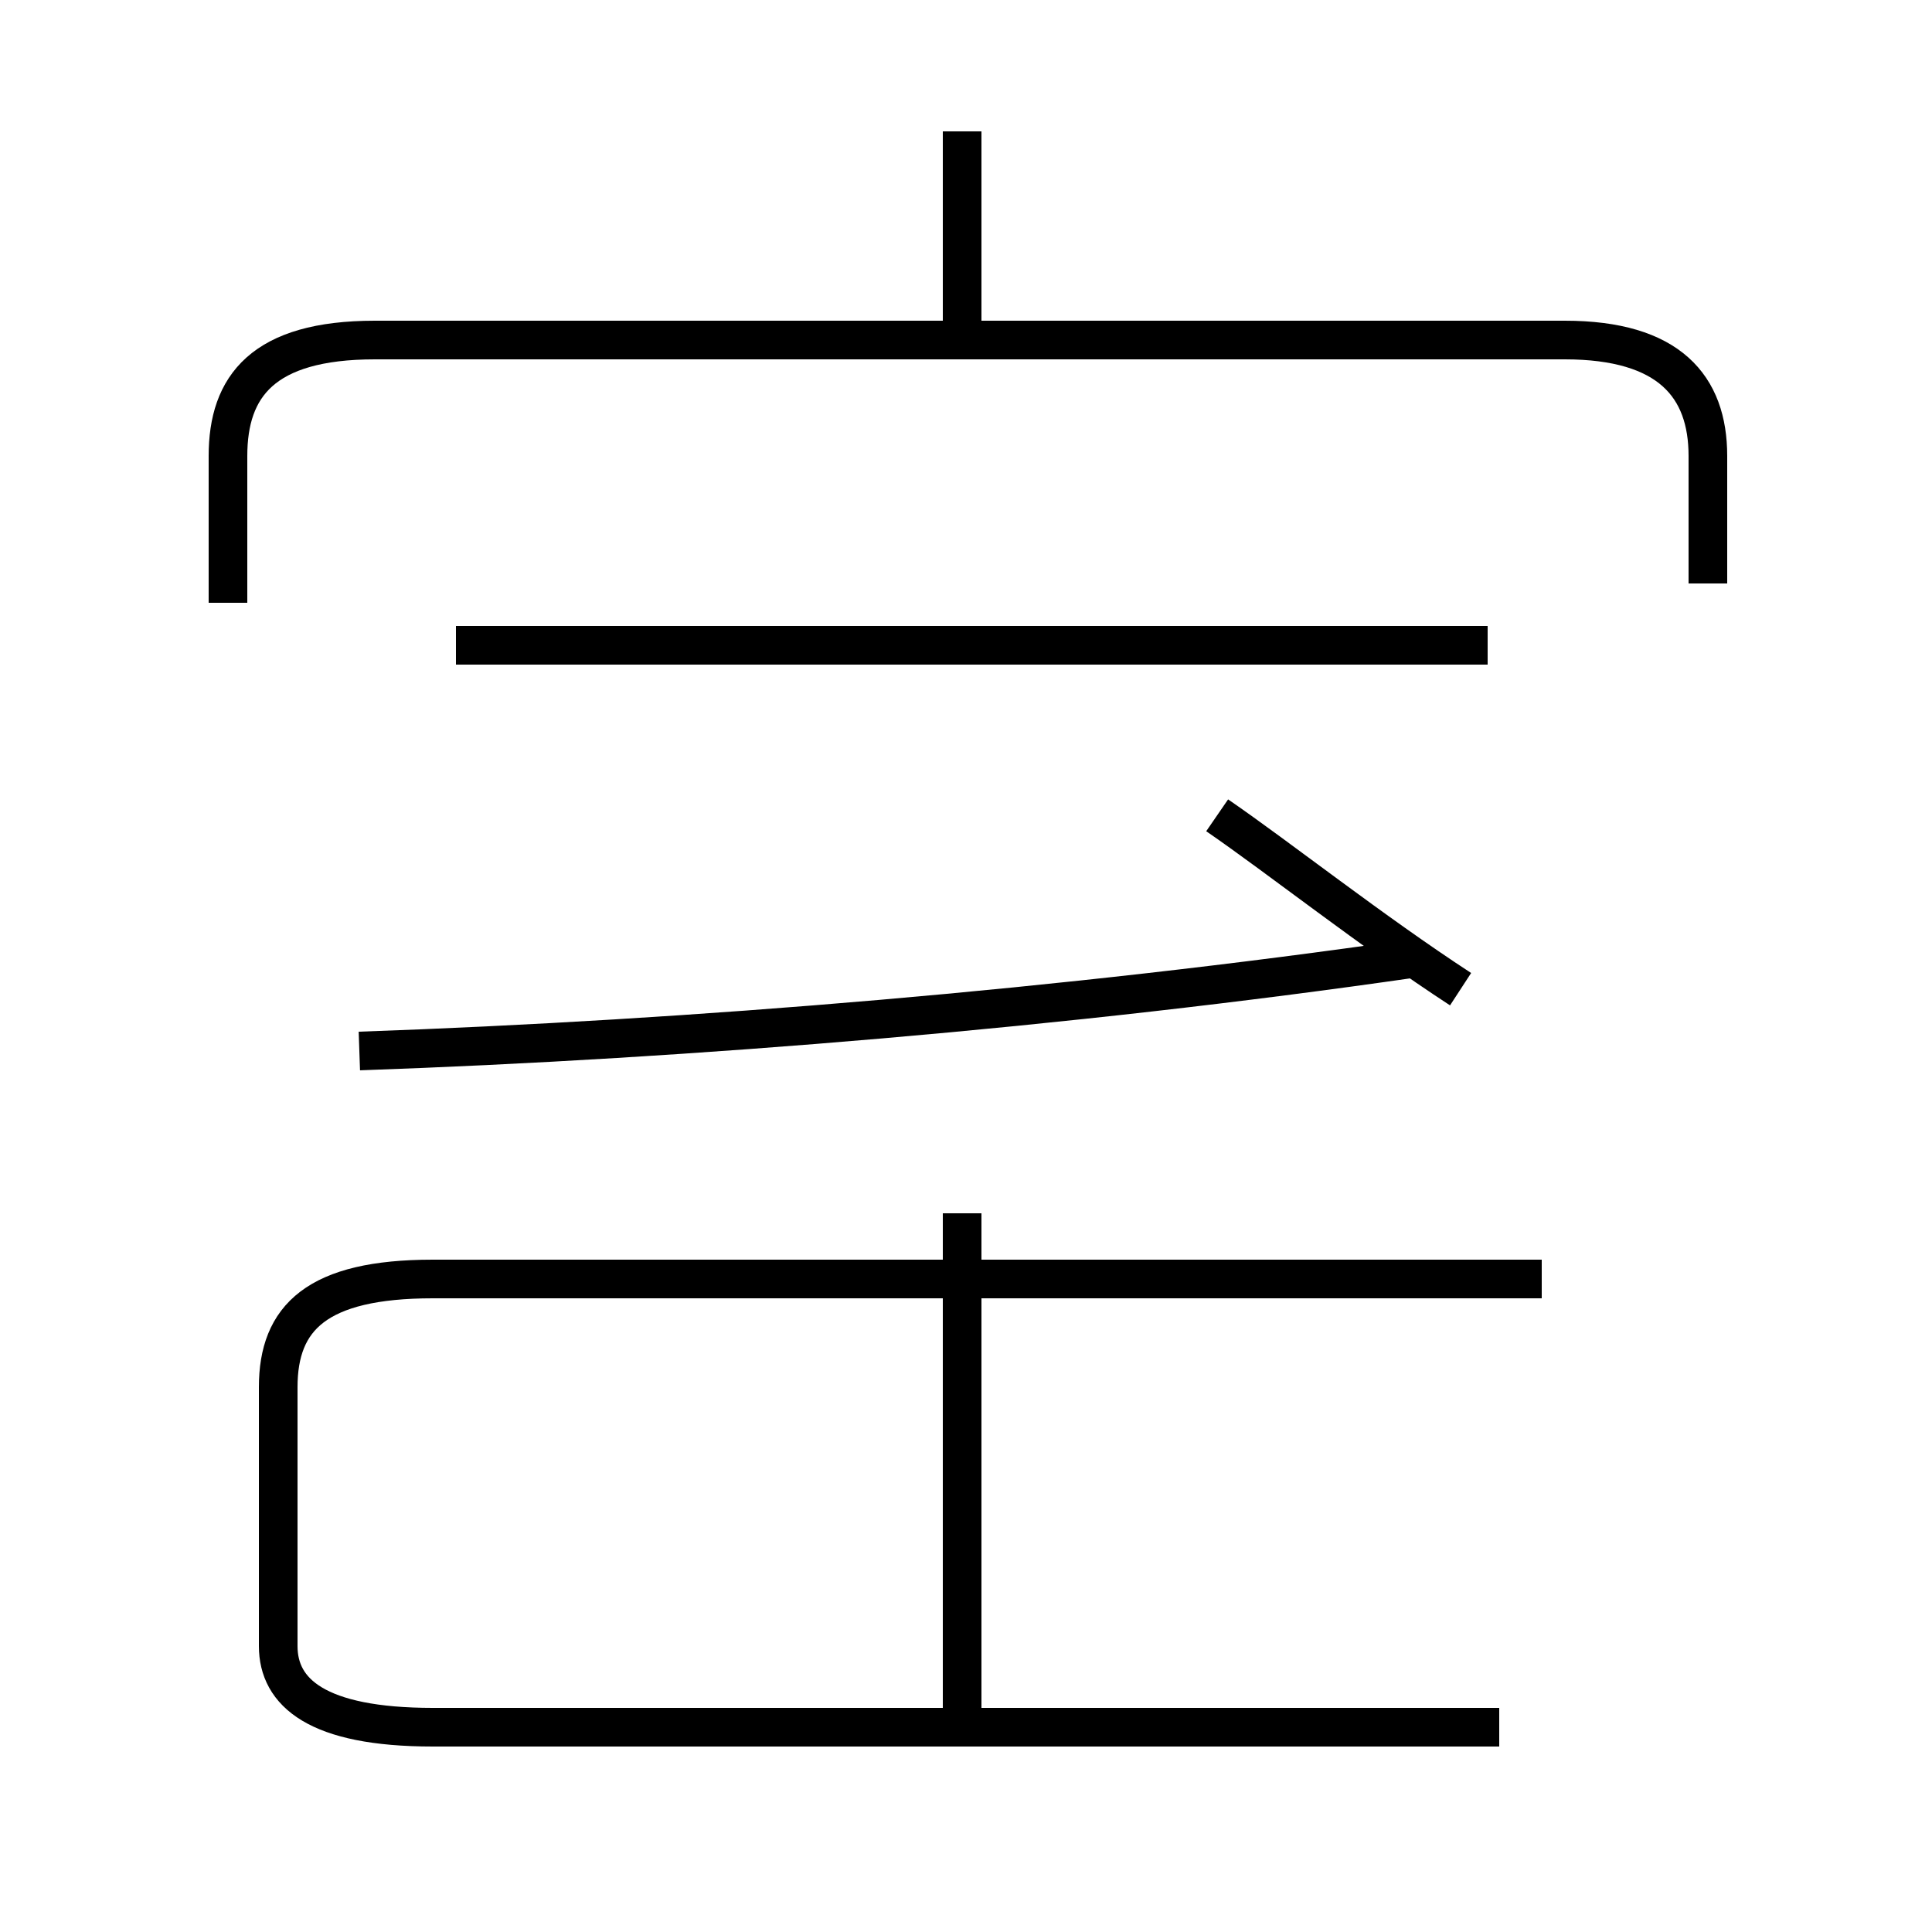 <?xml version='1.0' encoding='utf8'?>
<svg viewBox="0.0 -44.0 50.0 50.0" version="1.1" xmlns="http://www.w3.org/2000/svg">
<rect x="0.0" y="-44.0" width="50.0" height="50.0" fill="#808080" stroke="none"/>
<rect x="-1000" y="-1000" width="2000" height="2000" stroke="white" fill="white"/>
<g style="fill:none; stroke:#000000;  stroke-width:1">
<path d="M 24.9 35.5 L 24.9 40.6 M 44.2 28.9 L 44.2 32.2 C 44.2 34.0 43.2 35.2 40.5 35.2 L 9.7 35.2 C 6.8 35.2 5.9 34.0 5.9 32.2 L 5.9 28.4 M 38.5 27.3 L 11.8 27.3 M 9.3 16.8 C 17.9 17.1 27.6 17.9 36.6 19.2 M 31.5 22.9 C 33.1 21.8 35.5 19.9 37.8 18.4 M 38.8 -0.7 L 11.2 -0.7 C 8.2 -0.7 7.2 0.2 7.2 1.4 L 7.2 8.1 C 7.2 9.9 8.2 10.9 11.2 10.9 L 39.9 10.9 M 24.9 -0.7 L 24.9 12.6" transform="scale(1, -1)" />
</g>
</svg>